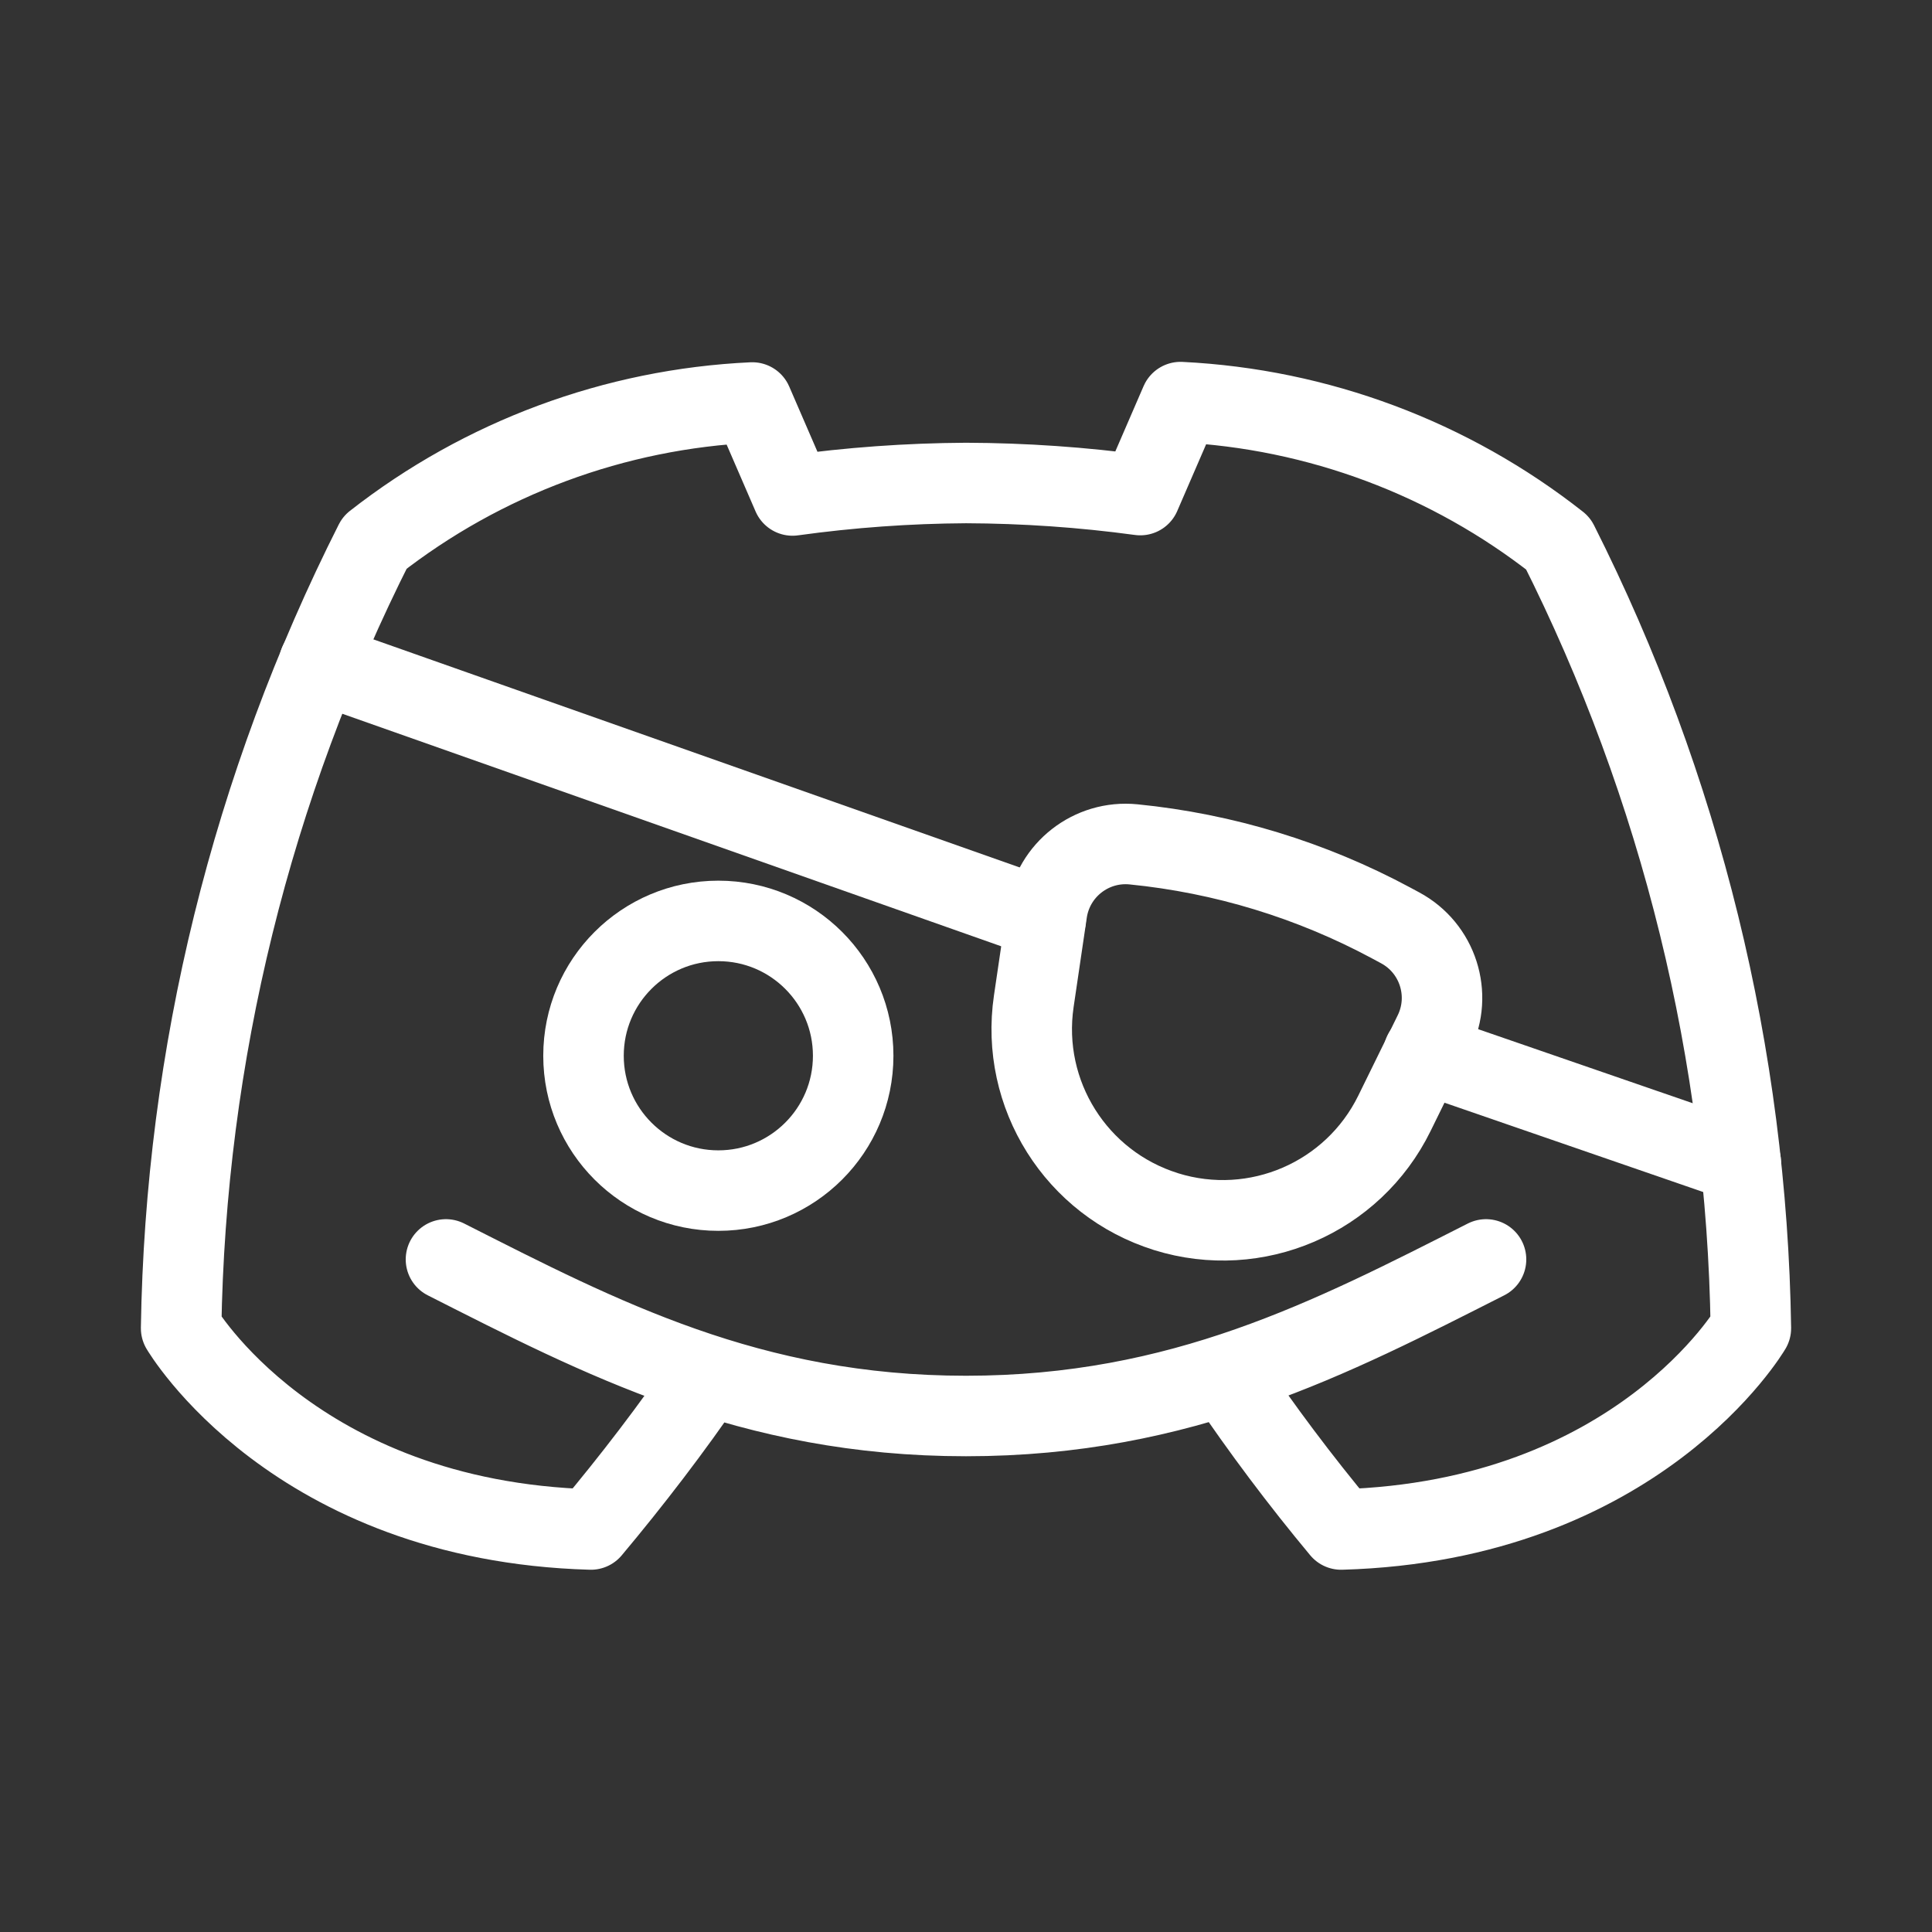 <?xml version="1.0" encoding="UTF-8"?><svg id="b" xmlns="http://www.w3.org/2000/svg" viewBox="0 0 48 48"><rect x="0" y="0" width="48" height="48" fill="#333333" stroke="none"/><defs><style>.c{stroke-width:2px;fill:none;stroke:#fff;stroke-linecap:round;stroke-linejoin:round;}</style></defs><path class="c" d="m17.59,34.173c-.89,1.307-1.894,2.615-2.91,3.827-7.38-.21-10.18-5-10.18-5,.105-6.787,1.75-13.461,4.81-19.52,2.69-2.105,5.968-3.321,9.38-3.48l1,2.31c1.428-.198,2.868-.302,4.31-.31,1.448.005,2.895.105,4.33.3l1-2.31c3.415.168,6.694,1.395,9.38,3.51,3.051,6.054,4.688,12.721,4.79,19.5,0,0-2.8,4.79-10.18,5-1.017-1.221-1.971-2.493-2.86-3.81m6.46-2.9c-3.84,1.945-7.556,3.89-12.92,3.89s-9.08-1.945-12.92-3.89"/><circle class="c" cx="17.847" cy="26.23" r="3.35"/><path class="c" d="m28.973,30.103h0c-2.234-.694-3.63-2.912-3.289-5.227l.327-2.219c.154-1.045,1.101-1.784,2.152-1.679h0c2.241.223,4.415.887,6.399,1.953l.223.12c.937.503,1.308,1.658.839,2.613l-.98,1.997c-1.031,2.1-3.437,3.137-5.671,2.443Z"/><line class="c" x1="25.98" y1="22.84" x2="7.93" y2="16.47"/><line class="c" x1="43.25" y1="28.88" x2="35.37" y2="26.16"/></svg>